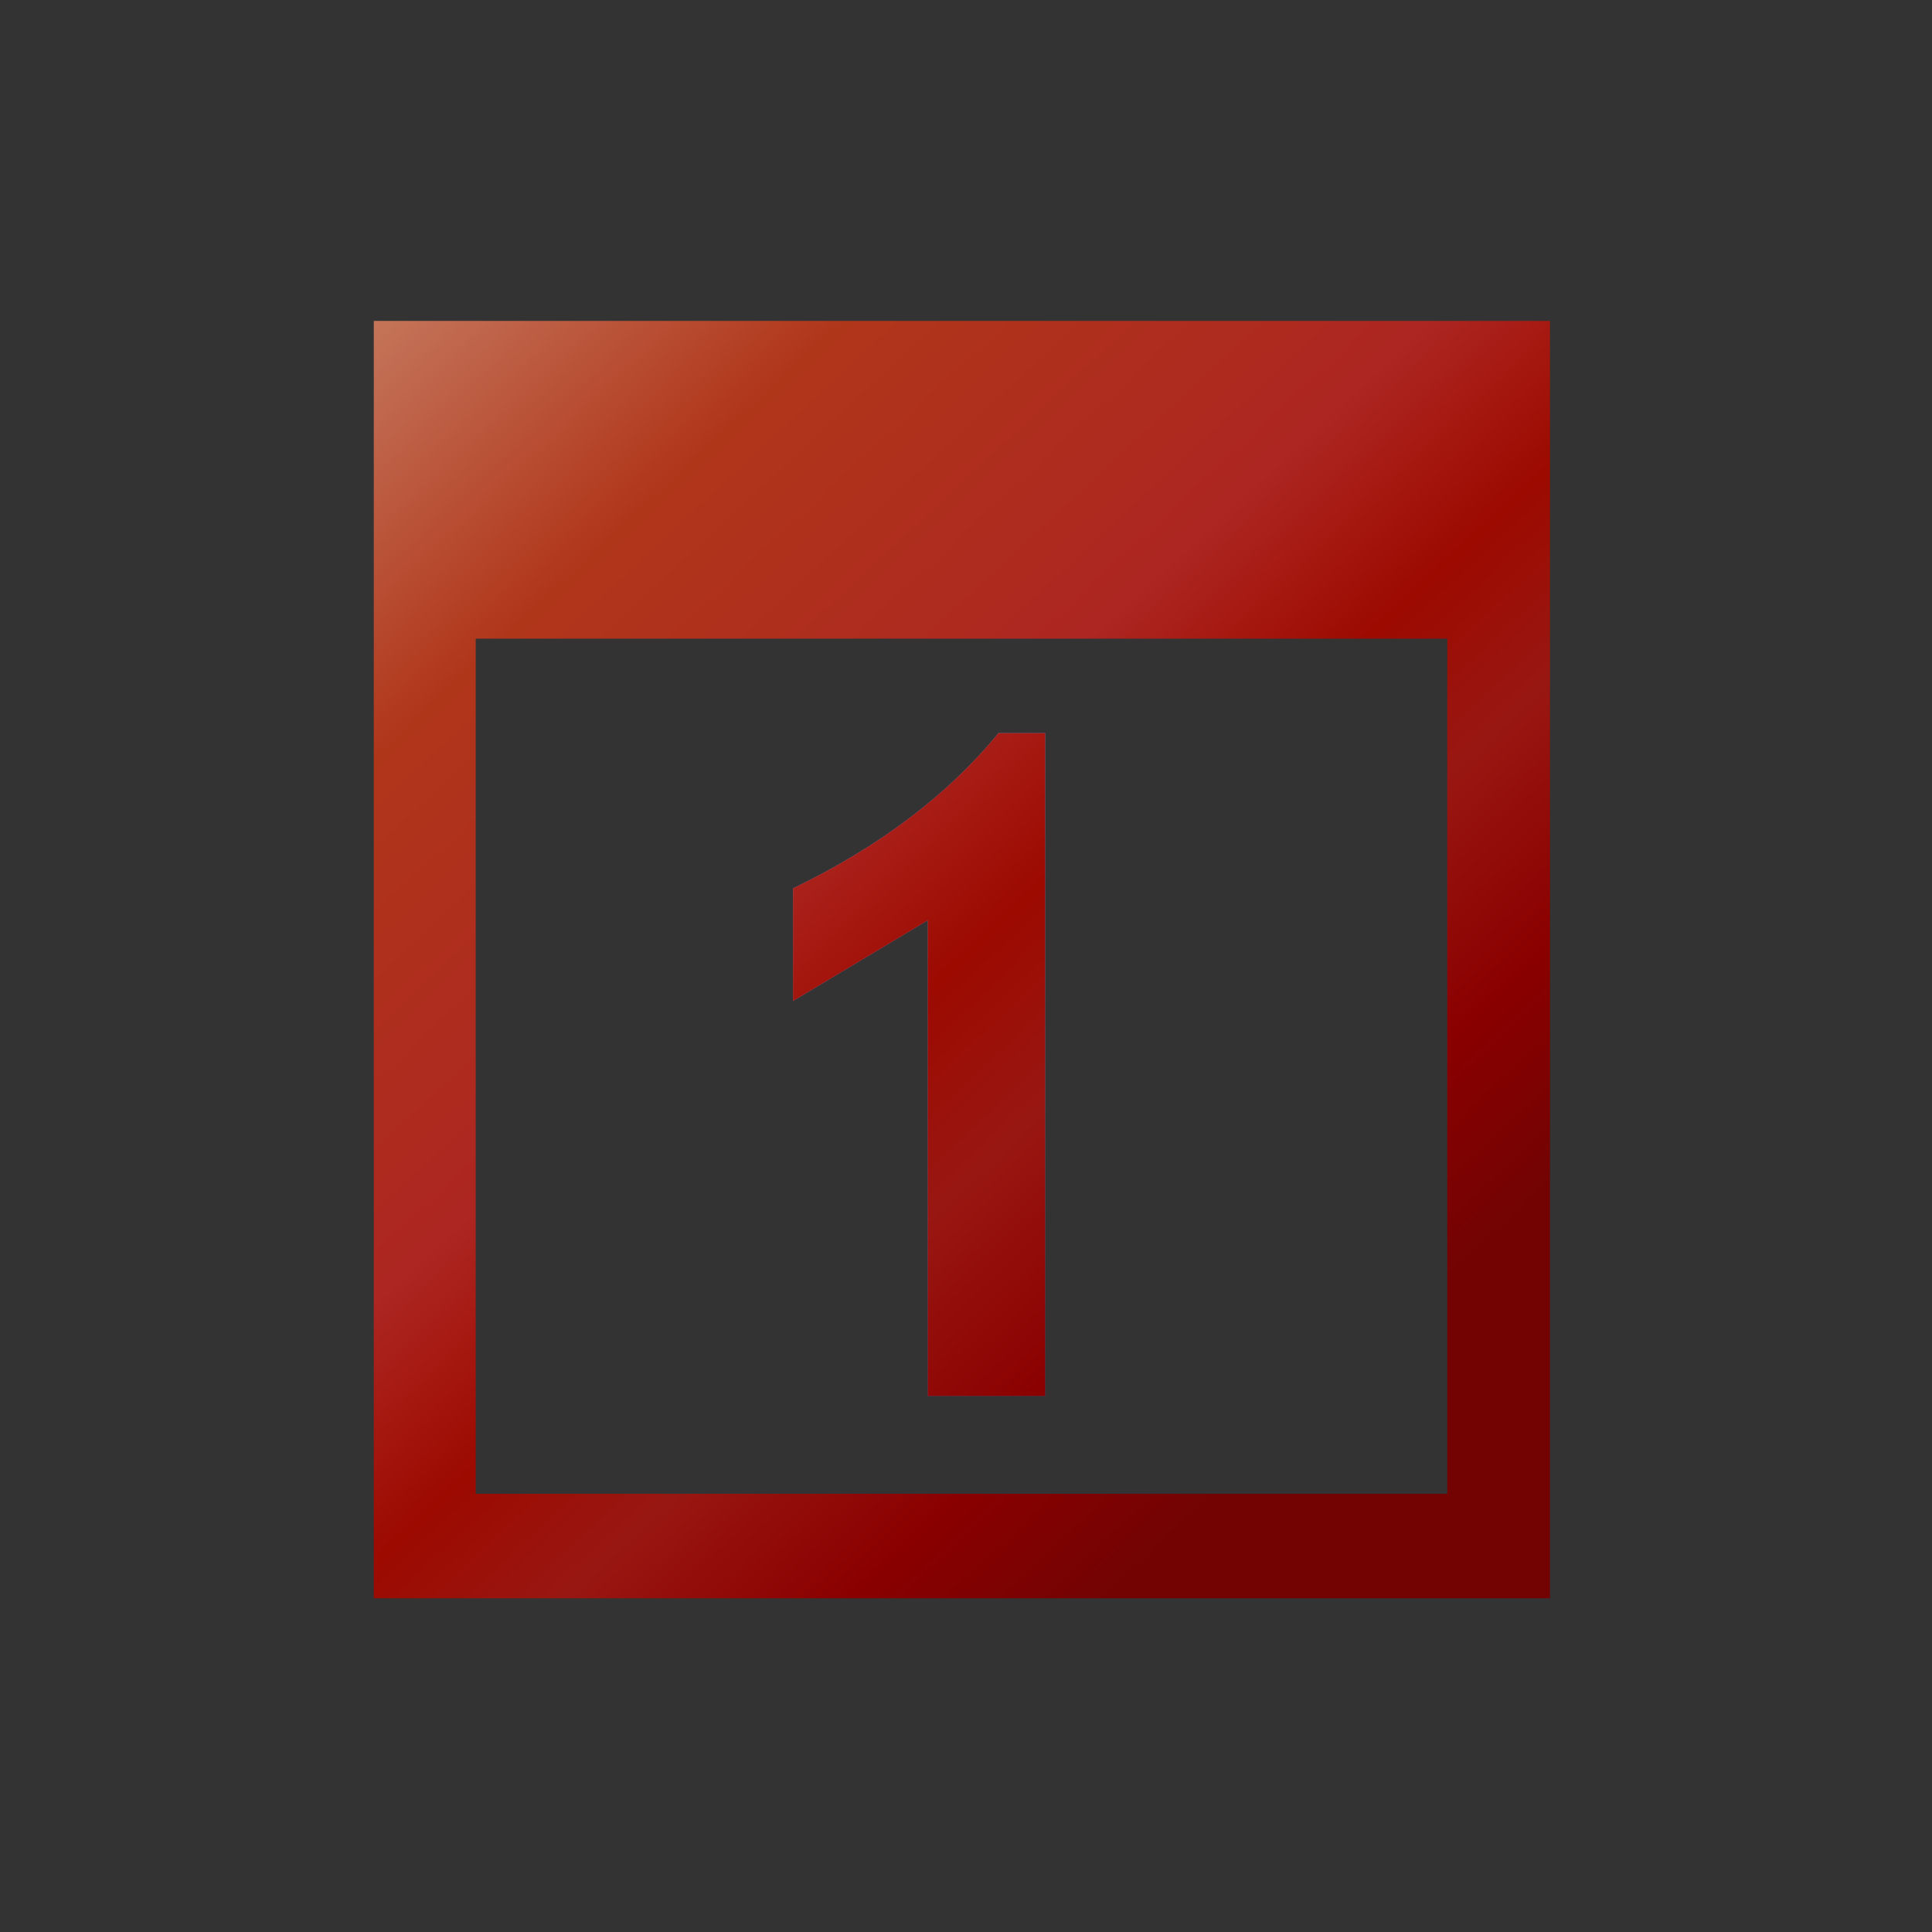 <?xml version="1.0" encoding="UTF-8"?>
<svg xmlns="http://www.w3.org/2000/svg" xmlns:xlink="http://www.w3.org/1999/xlink" contentScriptType="text/ecmascript" width="43.939" baseProfile="tiny" zoomAndPan="magnify" contentStyleType="text/css" viewBox="0 0 43.939 43.945" height="43.945" preserveAspectRatio="xMidYMid meet" version="1.1">
    <rect x="0" y="0" width="43.939" height="43.945" fill="#333333" stroke="none"/>
    <linearGradient x1="-3.009" gradientTransform="matrix(1 0 0 -1 0.138 42.779)" y1="47.529" x2="30.822" gradientUnits="userSpaceOnUse" y2="11.199" xlink:type="simple" xlink:actuate="onLoad" id="XMLID_4_" xlink:show="other">
        <stop stop-color="#ffffcf" offset="0"/>
        <stop stop-color="#f0de80" offset="0.11"/>
        <stop stop-color="#c26e54" offset="0.35"/>
        <stop stop-color="#b0361a" offset="0.48"/>
        <stop stop-color="#ad2621" offset="0.663"/>
        <stop stop-color="#9c0a00" offset="0.75"/>
        <stop stop-color="#991712" offset="0.82"/>
        <stop stop-color="#8a0000" offset="0.91"/>
        <stop stop-color="#730303" offset="0.99"/>
        <stop stop-color="#730303" offset="1"/>
    </linearGradient>
    <path fill="url(#XMLID_4_)" d="M 8.501 7.299 L 8.501 36.35 L 35.251 36.35 L 35.251 7.299 L 8.501 7.299 z M 10.819 33.973 L 10.819 14.525 L 32.915 14.525 L 32.915 33.972 L 10.819 33.973 L 10.819 33.973 z "/>
    <linearGradient x1="-3.899" gradientTransform="matrix(1 0 0 -1 0.138 42.779)" y1="46.701" x2="29.932" gradientUnits="userSpaceOnUse" y2="10.37" xlink:type="simple" xlink:actuate="onLoad" id="XMLID_5_" xlink:show="other">
        <stop stop-color="#ffffff" offset="0"/>
        <stop stop-color="#e0eaf3" offset="0.11"/>
        <stop stop-color="#a2c2dd" offset="0.35"/>
        <stop stop-color="#8ca9cf" offset="0.48"/>
        <stop stop-color="#6c83bb" offset="0.7"/>
        <stop stop-color="#637db5" offset="0.75"/>
        <stop stop-color="#4c6ea4" offset="0.82"/>
        <stop stop-color="#265689" offset="0.91"/>
        <stop stop-color="#003d6d" offset="0.99"/>
        <stop stop-color="#003d6d" offset="1"/>
    </linearGradient>
    <path fill="url(#XMLID_5_)" d="M 21.099 31.75 L 21.099 20.932 L 18.036 22.766 L 18.036 20.203 C 20.005 19.252 21.561 18.074 22.708 16.672 L 23.771 16.672 L 23.771 31.75 L 21.099 31.75 z "/>
    <linearGradient x1="-6.419" gradientTransform="matrix(1 0 0 -1 0.138 42.779)" y1="49" x2="29.912" gradientUnits="userSpaceOnUse" y2="10.499" xlink:type="simple" xlink:actuate="onLoad" id="XMLID_6_" xlink:show="other">
        <stop stop-color="#ffffcf" offset="0"/>
        <stop stop-color="#f0de80" offset="0.11"/>
        <stop stop-color="#c26e54" offset="0.35"/>
        <stop stop-color="#b0361a" offset="0.48"/>
        <stop stop-color="#ad2621" offset="0.663"/>
        <stop stop-color="#9c0a00" offset="0.75"/>
        <stop stop-color="#991712" offset="0.82"/>
        <stop stop-color="#8a0000" offset="0.91"/>
        <stop stop-color="#730303" offset="0.99"/>
        <stop stop-color="#730303" offset="1"/>
    </linearGradient>
    <path fill="url(#XMLID_6_)" d="M 21.099 31.75 L 21.099 20.932 L 18.036 22.766 L 18.036 20.203 C 20.005 19.252 21.561 18.074 22.708 16.672 L 23.771 16.672 L 23.771 31.75 L 21.099 31.75 z "/>
</svg>
